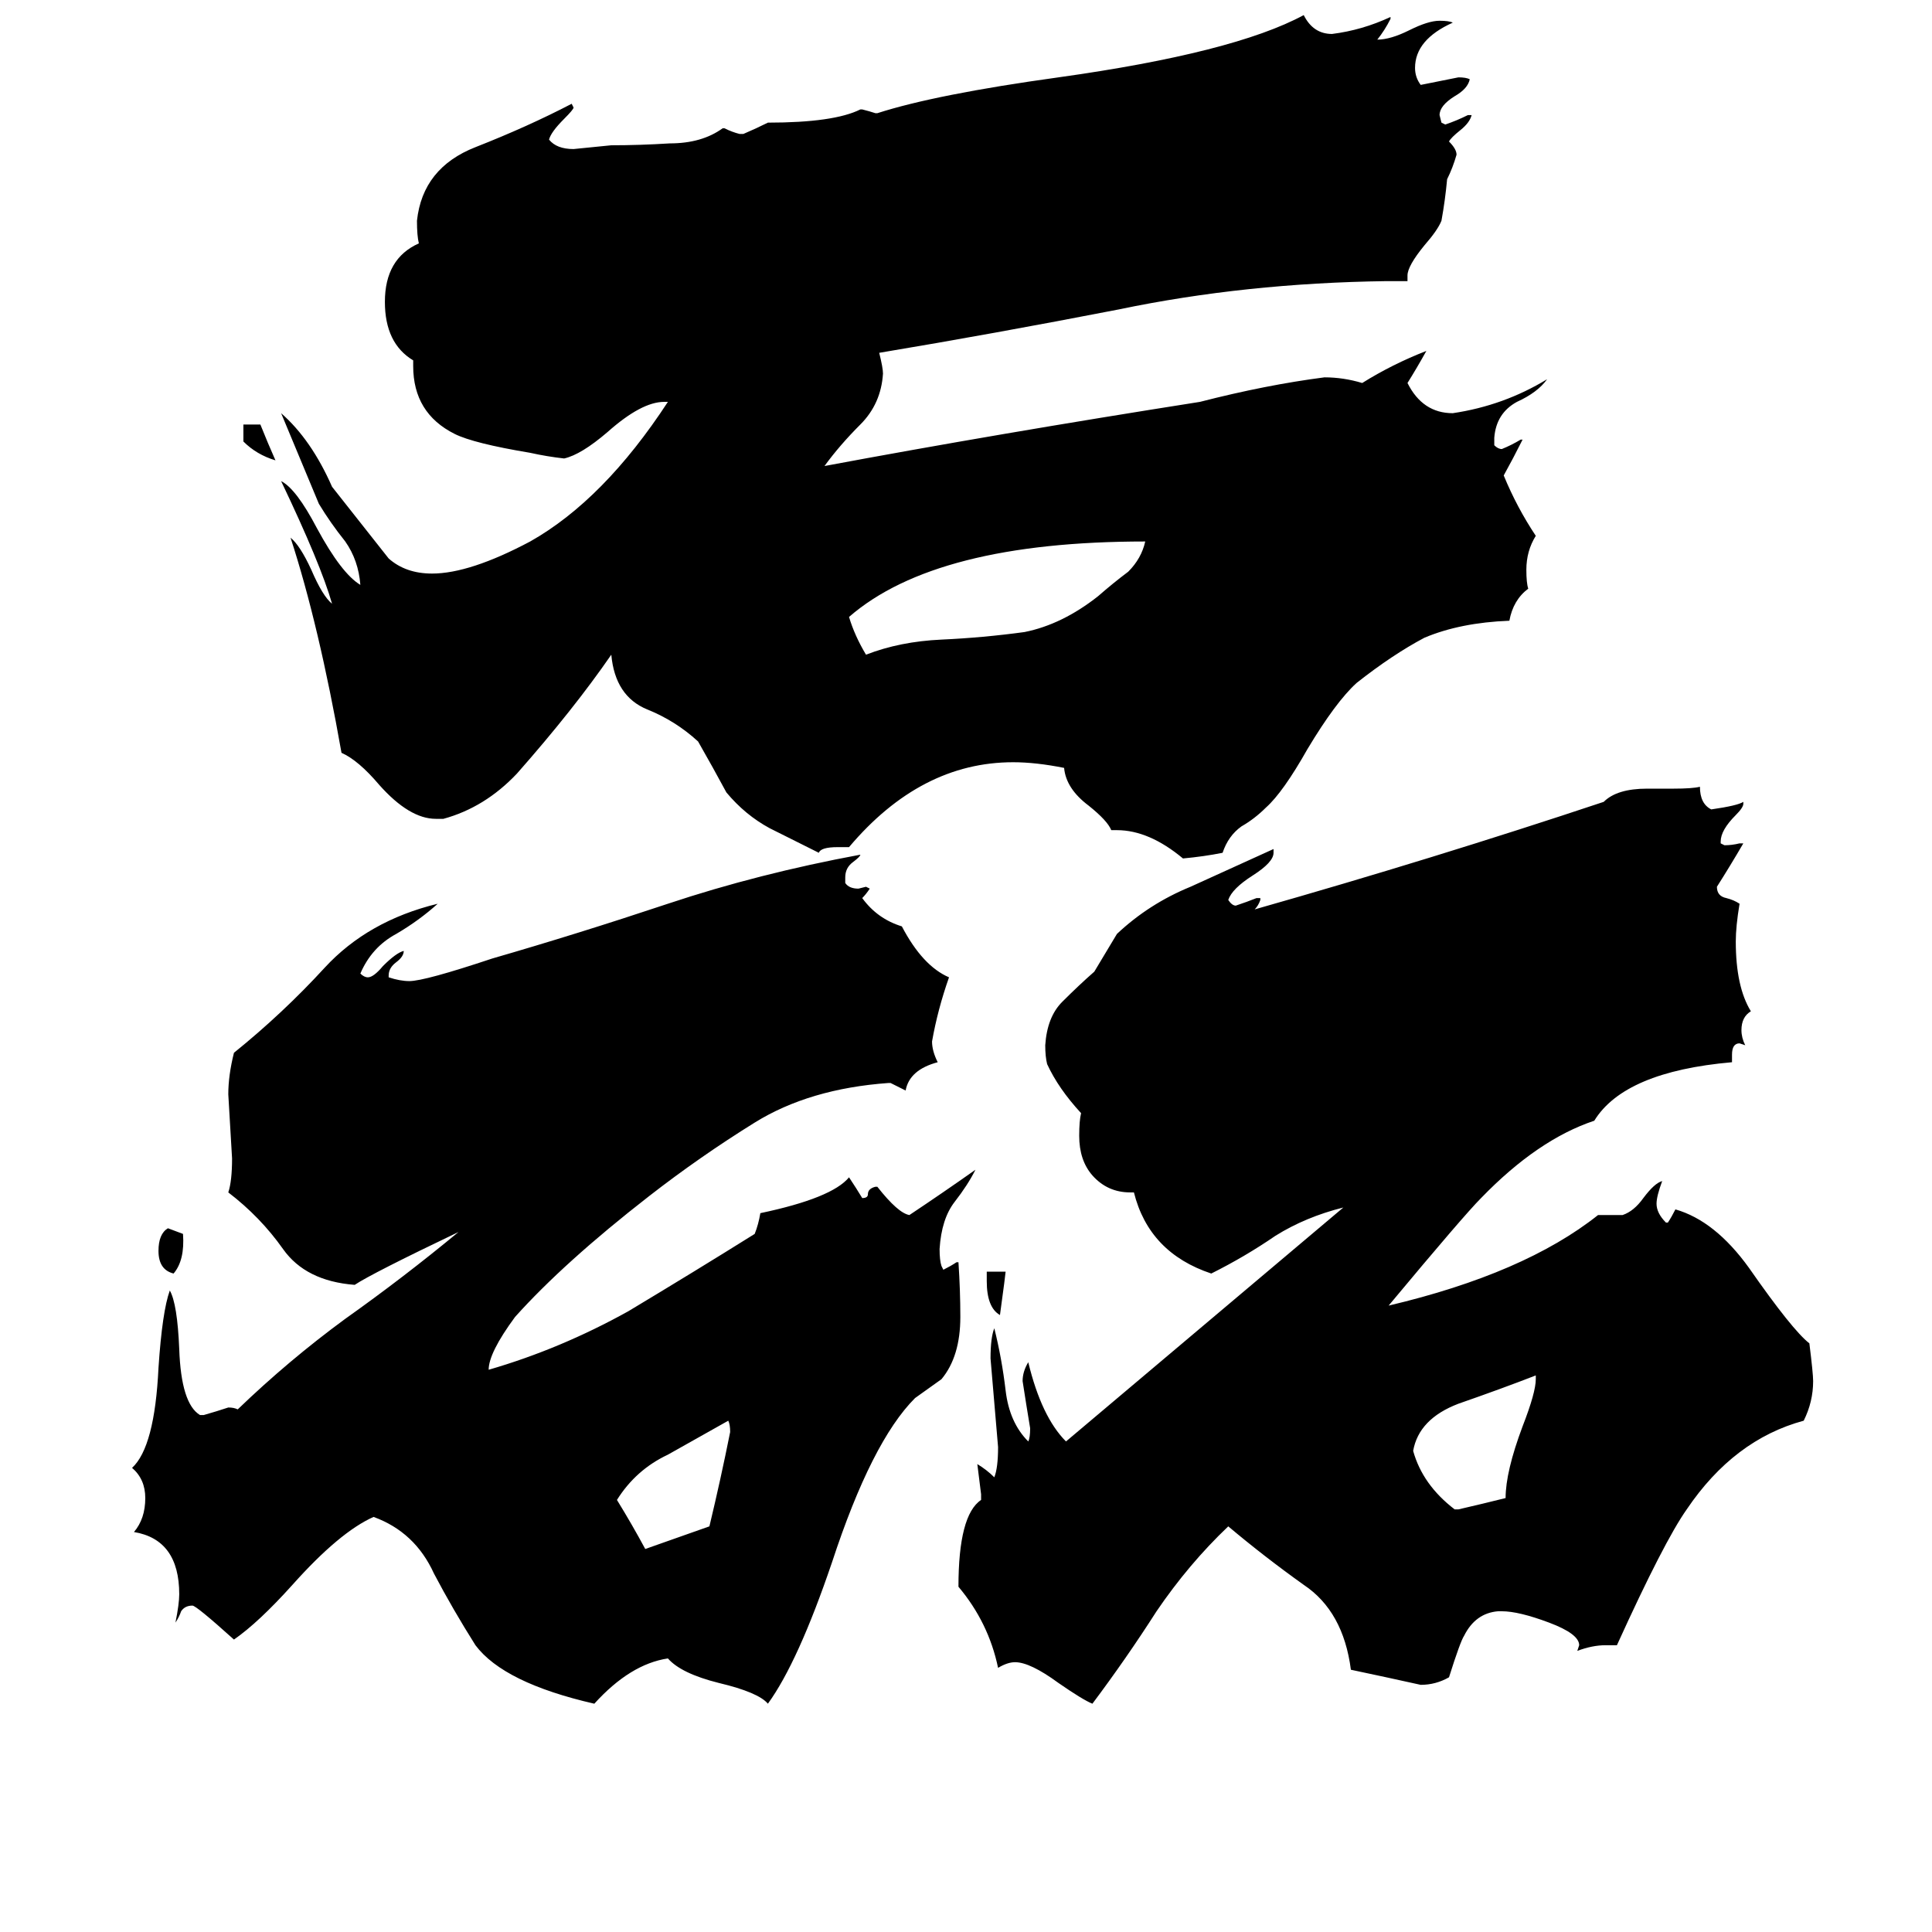 <svg xmlns="http://www.w3.org/2000/svg" viewBox="0 -800 1024 1024">
	<path fill="#000000" d="M523 -121V-126H533Q533 -125 530 -103Q523 -107 523 -121ZM129 -566V-575H138Q142 -565 146 -556Q136 -559 129 -566ZM89 -149L97 -146Q98 -132 92 -125Q84 -127 84 -137Q84 -146 89 -149ZM376 9Q382 -16 387 -41Q387 -45 386 -47Q370 -38 354 -29Q337 -21 327 -5Q335 8 342 21Q359 15 376 9ZM771 0H773Q786 -3 798 -6Q798 -20 807 -44Q814 -62 814 -69V-71Q796 -64 773 -56Q752 -48 749 -31Q754 -13 771 0ZM607 -513Q496 -513 450 -473Q453 -463 459 -453Q477 -460 499 -461Q521 -462 543 -465Q563 -469 582 -484Q590 -491 598 -497Q605 -504 607 -513ZM507 -131H508Q509 -116 509 -102Q509 -81 499 -69Q492 -64 485 -59Q462 -36 441 28Q423 81 407 103Q402 97 381 92Q361 87 354 79Q334 82 315 103Q267 92 252 72Q240 53 230 34Q220 12 198 4Q180 12 155 40Q137 60 124 69Q104 51 102 51Q98 51 96 54Q95 57 93 60Q95 50 95 45Q95 16 71 12Q77 5 77 -6Q77 -16 70 -22Q82 -33 84 -75Q86 -105 90 -116Q94 -109 95 -85Q96 -56 106 -50H108Q115 -52 121 -54Q124 -54 126 -53Q153 -79 183 -101Q214 -123 243 -147Q197 -125 188 -119Q162 -121 150 -138Q138 -155 121 -168Q123 -174 123 -186Q122 -203 121 -220Q121 -230 124 -242Q150 -263 172 -287Q195 -312 232 -321Q222 -312 210 -305Q197 -298 191 -284Q193 -282 195 -282Q198 -282 203 -288Q210 -295 214 -296Q214 -293 210 -290Q206 -287 206 -283V-282Q212 -280 217 -280Q225 -280 261 -292Q306 -305 354 -321Q402 -337 456 -347Q456 -346 452 -343Q448 -340 448 -335V-332Q450 -329 455 -329L459 -330L461 -329Q459 -326 457 -324Q465 -313 478 -309Q489 -288 503 -282Q497 -265 494 -248Q494 -243 497 -237Q482 -233 480 -222Q476 -224 472 -226H471Q429 -223 400 -205Q371 -187 344 -166Q299 -131 273 -102Q259 -83 259 -74Q297 -85 333 -105Q368 -126 400 -146Q402 -151 403 -157Q441 -165 450 -176Q454 -170 457 -165Q460 -165 460 -167Q460 -170 464 -171H465Q476 -157 482 -156Q500 -168 517 -180Q513 -172 506 -163Q499 -154 498 -138Q498 -132 499 -129L500 -127Q504 -129 507 -131ZM857 72H851Q844 72 836 75L837 72Q837 66 821 60Q805 54 796 54H794Q782 55 776 67Q774 70 768 89Q761 93 753 93Q735 89 716 85Q712 54 691 40Q670 25 651 9Q630 29 613 54Q597 79 579 103Q574 101 561 92Q546 81 538 81Q534 81 529 84Q524 60 508 41Q508 3 520 -5V-8Q519 -16 518 -24Q523 -21 527 -17Q529 -22 529 -33Q527 -56 525 -80Q525 -91 527 -96Q531 -80 533 -63Q535 -46 545 -36Q546 -38 546 -43Q544 -55 542 -68Q542 -73 545 -78Q552 -49 565 -36L712 -160Q692 -155 676 -145Q660 -134 642 -125Q609 -136 601 -168H599Q587 -168 579 -177Q572 -185 572 -198Q572 -206 573 -210Q561 -223 555 -236Q554 -240 554 -246Q555 -261 563 -269Q572 -278 580 -285Q586 -295 592 -305Q609 -321 631 -330Q653 -340 675 -350V-348Q675 -343 664 -336Q653 -329 651 -323Q653 -320 655 -320Q661 -322 666 -324H668V-323Q667 -320 665 -318Q760 -345 850 -375Q857 -382 873 -382H887Q897 -382 901 -383Q901 -374 907 -371Q921 -373 924 -375V-374Q924 -372 920 -368Q912 -360 912 -354V-353L914 -352Q918 -352 922 -353H924Q917 -341 910 -330Q910 -325 915 -324Q919 -323 922 -321Q920 -309 920 -301Q920 -277 928 -264Q923 -261 923 -254Q923 -250 925 -246L922 -247Q918 -247 918 -241V-237Q861 -232 845 -206Q815 -196 785 -165Q776 -156 736 -108Q808 -125 847 -156H860Q866 -158 871 -165Q877 -173 881 -174Q878 -166 878 -162Q878 -157 883 -152H884Q886 -155 888 -159Q909 -153 927 -128Q950 -95 959 -88Q961 -72 961 -68Q961 -57 956 -47Q919 -37 894 0Q882 17 857 72ZM806 -567H807Q802 -557 797 -548Q804 -531 814 -516Q809 -508 809 -498Q809 -491 810 -488Q802 -482 800 -471Q774 -470 755 -462Q738 -453 719 -438Q708 -428 693 -403Q680 -380 671 -372Q665 -366 658 -362Q651 -357 648 -348Q638 -346 627 -345Q609 -360 592 -360H589Q587 -365 577 -373Q565 -382 564 -393Q549 -396 537 -396Q488 -396 450 -351H444Q435 -351 434 -348Q422 -354 408 -361Q395 -368 385 -380Q378 -393 370 -407Q358 -418 343 -424Q326 -431 324 -453Q304 -424 274 -390Q257 -372 235 -366H231Q217 -366 201 -384Q190 -397 181 -401Q169 -469 154 -515Q159 -511 165 -498Q171 -484 176 -480Q170 -501 149 -545Q157 -541 168 -520Q181 -496 191 -490Q190 -503 183 -513Q175 -523 169 -533Q159 -557 149 -581Q165 -567 176 -542Q191 -523 206 -504Q215 -496 229 -496Q249 -496 281 -513Q320 -535 354 -587H352Q340 -587 322 -571Q308 -559 299 -557Q290 -558 281 -560Q251 -565 241 -570Q219 -581 219 -606V-609Q204 -618 204 -640Q204 -663 222 -671Q221 -675 221 -683Q224 -711 252 -722Q280 -733 303 -745L304 -743Q304 -742 299 -737Q292 -730 291 -726Q295 -721 304 -721Q314 -722 324 -723Q339 -723 355 -724Q372 -724 383 -732H384Q388 -730 392 -729H394Q401 -732 407 -735Q442 -735 456 -742H457Q461 -741 464 -740H465Q496 -750 561 -759Q654 -772 691 -792Q696 -782 706 -782Q722 -784 737 -791V-790Q734 -784 730 -779Q737 -779 747 -784Q757 -789 763 -789Q768 -789 770 -788Q750 -779 750 -764Q750 -759 753 -755Q763 -757 773 -759Q777 -759 779 -758Q778 -753 771 -749Q763 -744 763 -739L764 -735L766 -734Q772 -736 778 -739H780Q779 -735 774 -731Q769 -727 768 -725Q772 -721 772 -718Q770 -711 767 -705Q766 -694 764 -683Q762 -678 755 -670Q746 -659 746 -654V-651H735Q660 -650 593 -636Q526 -623 466 -613Q468 -605 468 -602Q467 -586 456 -575Q445 -564 437 -553Q528 -570 636 -587Q671 -596 702 -600Q712 -600 722 -597Q738 -607 756 -614Q751 -605 746 -597Q754 -581 770 -581Q797 -585 820 -599Q815 -592 804 -587Q793 -581 792 -568V-564Q794 -562 796 -562Q801 -564 806 -567Z"/>
</svg>